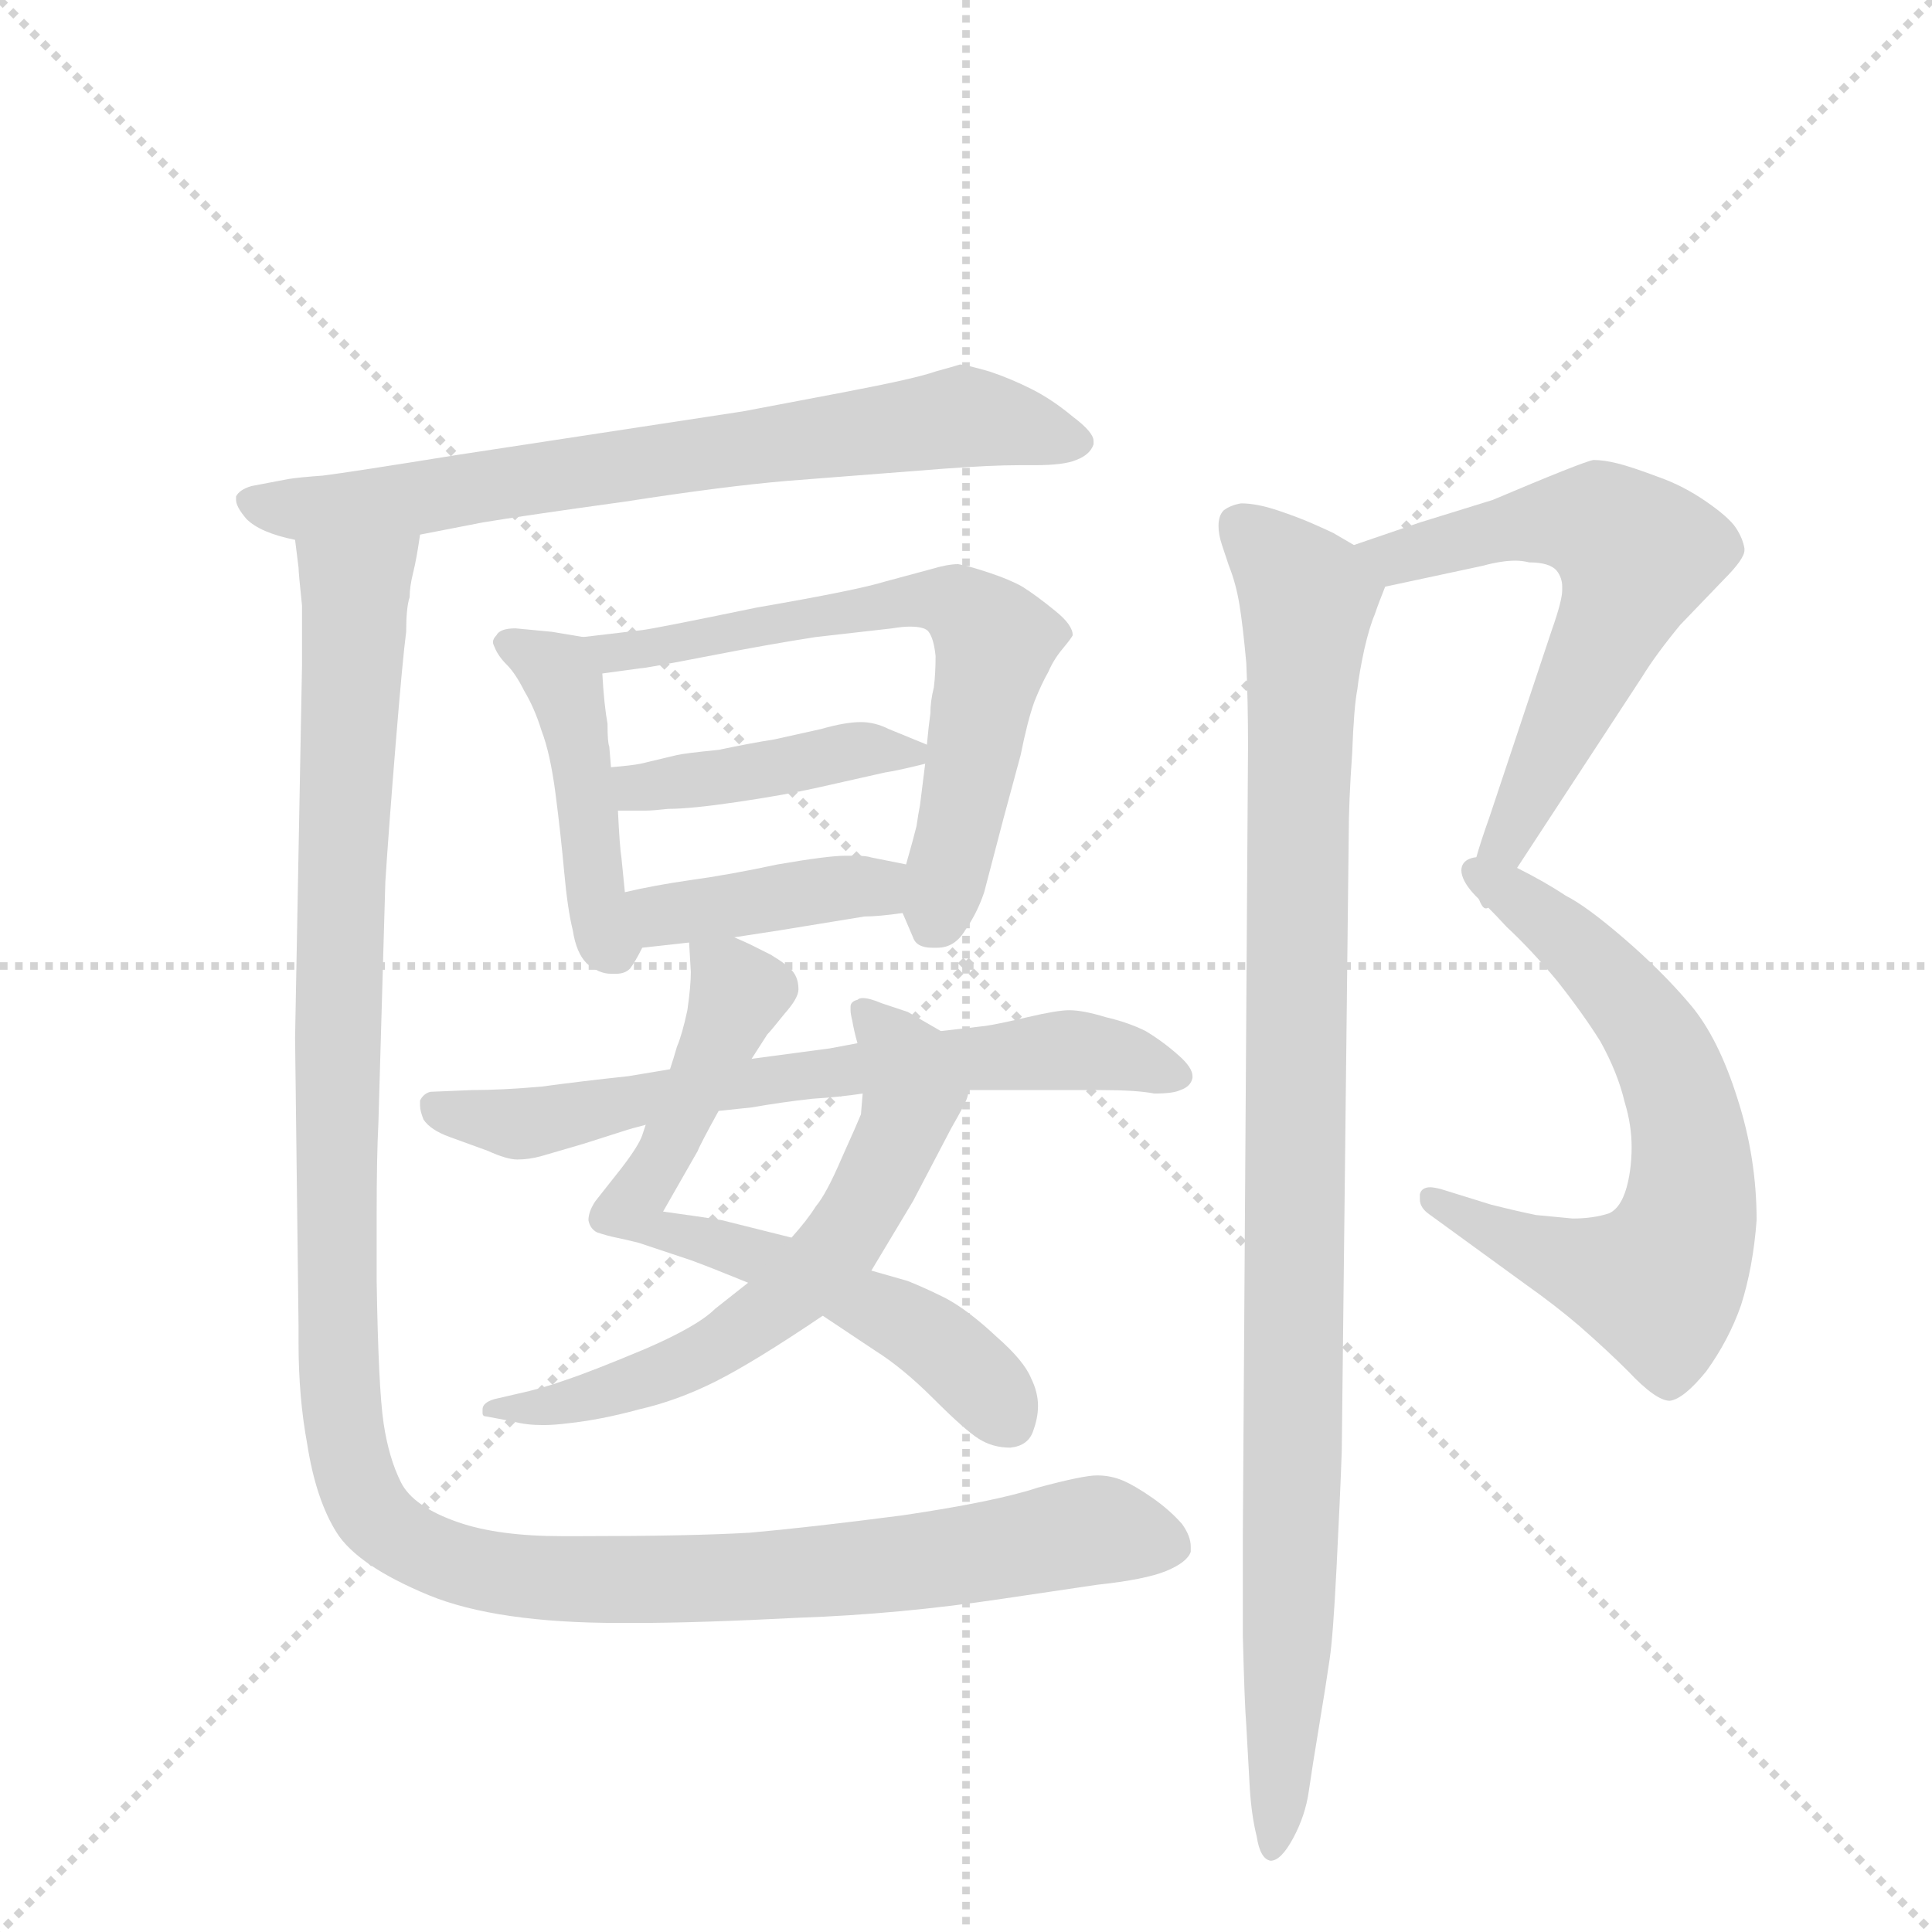 <svg version="1.1" viewBox="0 0 1024 1024" xmlns="http://www.w3.org/2000/svg">
  <g stroke="lightgray" stroke-dasharray="1,1" stroke-width="1" transform="scale(4, 4)">
    <line x1="0" y1="0" x2="256" y2="256"></line>
    <line x1="256" y1="0" x2="0" y2="256"></line>
    <line x1="128" y1="0" x2="128" y2="256"></line>
    <line x1="0" y1="128" x2="256" y2="128"></line>
  </g>
  <g transform="scale(0.92, -0.92) translate(60, -900)">
    <style type="text/css">
      
        @keyframes keyframes0 {
          from {
            stroke: blue;
            stroke-dashoffset: 740;
            stroke-width: 128;
          }
          71% {
            animation-timing-function: step-end;
            stroke: blue;
            stroke-dashoffset: 0;
            stroke-width: 128;
          }
          to {
            stroke: black;
            stroke-width: 1024;
          }
        }
        #make-me-a-hanzi-animation-0 {
          animation: keyframes0 0.852s both;
          animation-delay: 0s;
          animation-timing-function: linear;
        }
      
        @keyframes keyframes1 {
          from {
            stroke: blue;
            stroke-dashoffset: 455;
            stroke-width: 128;
          }
          60% {
            animation-timing-function: step-end;
            stroke: blue;
            stroke-dashoffset: 0;
            stroke-width: 128;
          }
          to {
            stroke: black;
            stroke-width: 1024;
          }
        }
        #make-me-a-hanzi-animation-1 {
          animation: keyframes1 0.62s both;
          animation-delay: 0.852s;
          animation-timing-function: linear;
        }
      
        @keyframes keyframes2 {
          from {
            stroke: blue;
            stroke-dashoffset: 662;
            stroke-width: 128;
          }
          68% {
            animation-timing-function: step-end;
            stroke: blue;
            stroke-dashoffset: 0;
            stroke-width: 128;
          }
          to {
            stroke: black;
            stroke-width: 1024;
          }
        }
        #make-me-a-hanzi-animation-2 {
          animation: keyframes2 0.789s both;
          animation-delay: 1.472s;
          animation-timing-function: linear;
        }
      
        @keyframes keyframes3 {
          from {
            stroke: blue;
            stroke-dashoffset: 428;
            stroke-width: 128;
          }
          58% {
            animation-timing-function: step-end;
            stroke: blue;
            stroke-dashoffset: 0;
            stroke-width: 128;
          }
          to {
            stroke: black;
            stroke-width: 1024;
          }
        }
        #make-me-a-hanzi-animation-3 {
          animation: keyframes3 0.598s both;
          animation-delay: 2.261s;
          animation-timing-function: linear;
        }
      
        @keyframes keyframes4 {
          from {
            stroke: blue;
            stroke-dashoffset: 408;
            stroke-width: 128;
          }
          57% {
            animation-timing-function: step-end;
            stroke: blue;
            stroke-dashoffset: 0;
            stroke-width: 128;
          }
          to {
            stroke: black;
            stroke-width: 1024;
          }
        }
        #make-me-a-hanzi-animation-4 {
          animation: keyframes4 0.582s both;
          animation-delay: 2.86s;
          animation-timing-function: linear;
        }
      
        @keyframes keyframes5 {
          from {
            stroke: blue;
            stroke-dashoffset: 680;
            stroke-width: 128;
          }
          69% {
            animation-timing-function: step-end;
            stroke: blue;
            stroke-dashoffset: 0;
            stroke-width: 128;
          }
          to {
            stroke: black;
            stroke-width: 1024;
          }
        }
        #make-me-a-hanzi-animation-5 {
          animation: keyframes5 0.803s both;
          animation-delay: 3.442s;
          animation-timing-function: linear;
        }
      
        @keyframes keyframes6 {
          from {
            stroke: blue;
            stroke-dashoffset: 643;
            stroke-width: 128;
          }
          68% {
            animation-timing-function: step-end;
            stroke: blue;
            stroke-dashoffset: 0;
            stroke-width: 128;
          }
          to {
            stroke: black;
            stroke-width: 1024;
          }
        }
        #make-me-a-hanzi-animation-6 {
          animation: keyframes6 0.773s both;
          animation-delay: 4.245s;
          animation-timing-function: linear;
        }
      
        @keyframes keyframes7 {
          from {
            stroke: blue;
            stroke-dashoffset: 695;
            stroke-width: 128;
          }
          69% {
            animation-timing-function: step-end;
            stroke: blue;
            stroke-dashoffset: 0;
            stroke-width: 128;
          }
          to {
            stroke: black;
            stroke-width: 1024;
          }
        }
        #make-me-a-hanzi-animation-7 {
          animation: keyframes7 0.816s both;
          animation-delay: 5.018s;
          animation-timing-function: linear;
        }
      
        @keyframes keyframes8 {
          from {
            stroke: blue;
            stroke-dashoffset: 1306;
            stroke-width: 128;
          }
          81% {
            animation-timing-function: step-end;
            stroke: blue;
            stroke-dashoffset: 0;
            stroke-width: 128;
          }
          to {
            stroke: black;
            stroke-width: 1024;
          }
        }
        #make-me-a-hanzi-animation-8 {
          animation: keyframes8 1.313s both;
          animation-delay: 5.834s;
          animation-timing-function: linear;
        }
      
        @keyframes keyframes9 {
          from {
            stroke: blue;
            stroke-dashoffset: 631;
            stroke-width: 128;
          }
          67% {
            animation-timing-function: step-end;
            stroke: blue;
            stroke-dashoffset: 0;
            stroke-width: 128;
          }
          to {
            stroke: black;
            stroke-width: 1024;
          }
        }
        #make-me-a-hanzi-animation-9 {
          animation: keyframes9 0.764s both;
          animation-delay: 7.147s;
          animation-timing-function: linear;
        }
      
        @keyframes keyframes10 {
          from {
            stroke: blue;
            stroke-dashoffset: 675;
            stroke-width: 128;
          }
          69% {
            animation-timing-function: step-end;
            stroke: blue;
            stroke-dashoffset: 0;
            stroke-width: 128;
          }
          to {
            stroke: black;
            stroke-width: 1024;
          }
        }
        #make-me-a-hanzi-animation-10 {
          animation: keyframes10 0.799s both;
          animation-delay: 7.91s;
          animation-timing-function: linear;
        }
      
        @keyframes keyframes11 {
          from {
            stroke: blue;
            stroke-dashoffset: 1035;
            stroke-width: 128;
          }
          77% {
            animation-timing-function: step-end;
            stroke: blue;
            stroke-dashoffset: 0;
            stroke-width: 128;
          }
          to {
            stroke: black;
            stroke-width: 1024;
          }
        }
        #make-me-a-hanzi-animation-11 {
          animation: keyframes11 1.092s both;
          animation-delay: 8.709s;
          animation-timing-function: linear;
        }
      
    </style>
    
      <path d="M 182 592 L 218 599 Q 242 603 300 611 Q 358 620 394 623 L 484 630 Q 511 632 527 632 L 536 632 Q 553 632 560 635 Q 568 638 570 644 L 570 646 Q 570 651 558 660 Q 546 670 534 676 Q 522 682 510 686 Q 496 690 493 690 Q 490 689 479 686 Q 468 682 426 674 L 368 663 L 204 638 Q 142 628 126 626 Q 112 625 106 624 L 85 620 Q 78 618 76 614 L 76 612 Q 76 608 82 601 Q 90 593 110 589 L 182 592 Z" fill="lightgray"></path>
    
      <path d="M 276 533 L 258 536 L 237 538 Q 228 538 226 534 Q 224 532 224 530 Q 224 529 225 527 Q 227 522 232 517 Q 237 512 242 502 Q 248 492 252 479 Q 257 466 260 443 Q 263 420 265 398 Q 267 376 270 364 Q 272 351 278 345 Q 285 339 292 339 L 295 339 Q 300 339 303 342 Q 306 346 310 354 C 316 365 303 356 300 386 L 298 406 Q 297 412 296 433 L 292 458 L 291 470 Q 290 472 290 483 Q 288 494 287 512 C 286 531 286 531 276 533 Z" fill="lightgray"></path>
    
      <path d="M 460 374 L 466 360 Q 468 354 477 354 L 480 354 Q 490 354 496 364 Q 503 374 507 386 L 518 428 L 528 465 Q 532 485 536 496 Q 540 506 544 513 Q 547 520 552 526 Q 557 532 558 534 Q 558 540 548 548 Q 537 557 529 562 Q 522 566 510 570 Q 498 574 492 575 Q 486 575 476 572 L 450 565 Q 434 560 376 550 Q 318 538 310 537 Q 302 536 276 533 C 246 530 257 508 287 512 L 309 515 Q 312 515 348 522 Q 384 529 410 533 L 454 538 Q 460 539 464 539 Q 473 539 475 536 Q 478 532 479 522 Q 479 512 478 504 Q 476 496 476 489 Q 475 482 474 471 L 473 460 L 470 436 Q 469 431 468 424 Q 466 416 462 402 C 456 382 456 382 460 374 Z" fill="lightgray"></path>
    
      <path d="M 296 433 L 312 433 Q 316 433 325 434 Q 338 434 365 438 Q 392 442 410 446 L 450 455 Q 457 456 473 460 C 490 464 490 464 474 471 L 452 480 Q 444 484 436 484 Q 427 484 413 480 L 386 474 Q 373 472 354 468 Q 334 466 330 465 L 309 460 Q 304 459 292 458 C 262 455 266 433 296 433 Z" fill="lightgray"></path>
    
      <path d="M 363 360 L 389 364 L 438 372 Q 446 372 460 374 C 490 378 491 396 462 402 L 442 406 Q 439 407 433 407 L 427 407 Q 417 407 388 402 Q 360 396 338 393 Q 317 390 300 386 C 271 379 280 351 310 354 L 337 357 L 363 360 Z" fill="lightgray"></path>
    
      <path d="M 337 357 L 338 340 Q 338 332 336 318 Q 333 304 330 297 Q 328 290 326 284 L 312 252 L 310 246 Q 308 240 298 227 L 283 208 Q 279 202 279 197 Q 280 192 284 190 Q 290 188 295 187 Q 300 186 308 184 L 338 174 Q 349 170 371 161 L 414 142 L 444 122 Q 460 112 478 94 Q 496 76 504 71 Q 512 66 522 66 Q 532 67 535 75 Q 538 83 538 90 Q 538 98 534 106 Q 530 116 514 130 Q 498 145 485 152 Q 473 158 463 162 L 442 168 L 396 187 L 376 192 L 356 197 Q 344 199 322 202 L 342 237 Q 343 240 354 260 L 373 290 L 382 304 Q 384 306 392 316 Q 400 325 400 330 Q 400 336 397 340 Q 394 344 384 350 L 372 356 Q 370 357 363 360 C 336 372 336 372 337 357 Z" fill="lightgray"></path>
    
      <path d="M 371 161 L 352 146 Q 342 136 312 123 Q 281 110 266 105 Q 252 100 238 97 L 225 94 Q 218 92 218 88 L 218 86 Q 218 84 220 84 L 236 81 Q 243 79 253 79 Q 259 79 267 80 Q 286 82 308 88 Q 330 93 352 104 Q 374 115 414 142 L 442 168 L 466 208 L 488 250 Q 496 264 497 267 Q 498 270 498 272 C 505 292 505 292 482 306 L 463 317 L 448 322 Q 441 325 437 325 Q 435 325 434 324 Q 430 323 430 320 L 430 318 Q 430 316 431 312 Q 432 306 434 299 L 437 270 L 436 258 Q 434 253 425 233 Q 416 212 410 205 Q 405 197 396 187 L 371 161 Z" fill="lightgray"></path>
    
      <path d="M 326 284 L 302 280 Q 274 277 252 274 Q 229 272 212 272 L 188 271 Q 184 270 182 266 L 182 263 Q 182 260 184 255 Q 188 249 199 245 L 221 237 Q 232 232 238 232 Q 245 232 252 234 L 276 241 L 298 248 Q 304 250 312 252 L 354 260 L 373 262 Q 390 265 408 267 Q 424 268 437 270 L 498 272 L 574 272 Q 595 272 605 270 Q 616 270 620 272 Q 626 274 627 279 L 627 280 Q 627 285 619 292 Q 610 300 600 306 Q 590 311 577 314 Q 564 318 556 318 Q 549 318 532 314 Q 515 310 508 309 Q 500 308 482 306 L 434 299 L 418 296 L 373 290 L 326 284 Z" fill="lightgray"></path>
    
      <path d="M 110 589 L 112 573 Q 112 570 114 551 L 114 517 L 110 302 L 112 136 L 112 126 Q 112 95 117 68 Q 122 36 134 17 Q 146 -2 187 -19 Q 226 -35 297 -35 L 306 -35 Q 342 -35 400 -32 Q 458 -30 518 -21 L 572 -13 Q 600 -10 612 -5 Q 624 0 626 6 L 626 9 Q 626 15 621 22 Q 614 30 604 37 Q 594 44 587 47 Q 580 50 572 50 Q 564 50 538 43 Q 514 35 460 27 Q 406 20 372 17 Q 338 15 273 15 L 264 15 Q 227 15 204 23 Q 178 32 171 46 Q 164 60 161 80 Q 158 100 157 162 L 157 200 Q 157 234 158 253 L 162 392 Q 164 423 168 472 Q 172 521 174 536 Q 174 550 176 556 Q 176 562 178 570 Q 180 578 182 592 C 187 622 107 619 110 589 Z" fill="lightgray"></path>
    
      <path d="M 738 562 L 794 574 Q 805 577 813 577 Q 817 577 821 576 Q 833 576 837 571 Q 840 567 840 562 L 840 560 Q 840 554 834 537 L 798 429 Q 788 401 788 393 L 788 391 Q 790 386 792 382 C 796 372 798 375 814 400 L 886 510 Q 894 523 908 540 L 933 566 Q 945 578 945 583 L 945 584 Q 944 590 940 596 Q 936 602 923 611 Q 910 620 896 625 Q 880 631 872 633 Q 864 635 858 635 Q 852 634 800 612 L 758 599 L 720 586 C 692 576 709 556 738 562 Z" fill="lightgray"></path>
    
      <path d="M 792 382 Q 796 379 808 366 Q 822 353 837 335 Q 852 316 862 300 Q 872 282 876 265 Q 880 252 880 239 Q 880 232 879 225 Q 876 205 867 201 Q 858 198 846 198 L 825 200 Q 815 202 799 206 L 770 215 Q 766 216 764 216 Q 759 216 758 212 L 758 209 Q 758 204 764 200 L 786 184 L 819 160 Q 836 148 850 136 Q 866 122 878 110 Q 894 93 902 93 Q 910 94 923 110 Q 936 128 943 148 Q 950 170 952 197 Q 952 233 941 267 Q 930 302 914 321 Q 898 340 876 359 Q 854 378 842 384 Q 830 392 814 400 C 787 414 770 403 792 382 Z" fill="lightgray"></path>
    
      <path d="M 720 586 L 708 593 Q 706 594 697 598 Q 688 602 676 606 Q 664 610 655 610 Q 649 609 645 606 Q 642 603 642 597 Q 642 592 644 586 L 648 574 Q 652 564 654 552 Q 656 540 658 518 Q 659 496 659 470 L 656 14 L 656 -42 Q 657 -82 658 -94 L 660 -130 Q 661 -146 664 -158 Q 666 -171 672 -172 Q 678 -172 685 -159 Q 692 -146 694 -132 Q 696 -118 700 -94 Q 704 -70 706 -56 Q 708 -43 710 -3 Q 712 36 713 64 L 717 418 Q 717 438 719 466 Q 720 493 722 503 Q 723 512 726 526 Q 729 539 732 546 Q 734 552 738 562 C 743 574 743 574 720 586 Z" fill="lightgray"></path>
    
    
      <clipPath id="make-me-a-hanzi-clip-0">
        <path d="M 182 592 L 218 599 Q 242 603 300 611 Q 358 620 394 623 L 484 630 Q 511 632 527 632 L 536 632 Q 553 632 560 635 Q 568 638 570 644 L 570 646 Q 570 651 558 660 Q 546 670 534 676 Q 522 682 510 686 Q 496 690 493 690 Q 490 689 479 686 Q 468 682 426 674 L 368 663 L 204 638 Q 142 628 126 626 Q 112 625 106 624 L 85 620 Q 78 618 76 614 L 76 612 Q 76 608 82 601 Q 90 593 110 589 L 182 592 Z"></path>
      </clipPath>
      <path clip-path="url(#make-me-a-hanzi-clip-0)" d="M 83 613 L 104 607 L 184 613 L 497 660 L 561 645" fill="none" id="make-me-a-hanzi-animation-0" stroke-dasharray="612 1224" stroke-linecap="round"></path>
    
      <clipPath id="make-me-a-hanzi-clip-1">
        <path d="M 276 533 L 258 536 L 237 538 Q 228 538 226 534 Q 224 532 224 530 Q 224 529 225 527 Q 227 522 232 517 Q 237 512 242 502 Q 248 492 252 479 Q 257 466 260 443 Q 263 420 265 398 Q 267 376 270 364 Q 272 351 278 345 Q 285 339 292 339 L 295 339 Q 300 339 303 342 Q 306 346 310 354 C 316 365 303 356 300 386 L 298 406 Q 297 412 296 433 L 292 458 L 291 470 Q 290 472 290 483 Q 288 494 287 512 C 286 531 286 531 276 533 Z"></path>
      </clipPath>
      <path clip-path="url(#make-me-a-hanzi-clip-1)" d="M 229 530 L 261 513 L 267 502 L 283 381 L 294 355" fill="none" id="make-me-a-hanzi-animation-1" stroke-dasharray="327 654" stroke-linecap="round"></path>
    
      <clipPath id="make-me-a-hanzi-clip-2">
        <path d="M 460 374 L 466 360 Q 468 354 477 354 L 480 354 Q 490 354 496 364 Q 503 374 507 386 L 518 428 L 528 465 Q 532 485 536 496 Q 540 506 544 513 Q 547 520 552 526 Q 557 532 558 534 Q 558 540 548 548 Q 537 557 529 562 Q 522 566 510 570 Q 498 574 492 575 Q 486 575 476 572 L 450 565 Q 434 560 376 550 Q 318 538 310 537 Q 302 536 276 533 C 246 530 257 508 287 512 L 309 515 Q 312 515 348 522 Q 384 529 410 533 L 454 538 Q 460 539 464 539 Q 473 539 475 536 Q 478 532 479 522 Q 479 512 478 504 Q 476 496 476 489 Q 475 482 474 471 L 473 460 L 470 436 Q 469 431 468 424 Q 466 416 462 402 C 456 382 456 382 460 374 Z"></path>
      </clipPath>
      <path clip-path="url(#make-me-a-hanzi-clip-2)" d="M 284 531 L 302 524 L 460 554 L 485 554 L 497 548 L 513 530 L 479 370" fill="none" id="make-me-a-hanzi-animation-2" stroke-dasharray="534 1068" stroke-linecap="round"></path>
    
      <clipPath id="make-me-a-hanzi-clip-3">
        <path d="M 296 433 L 312 433 Q 316 433 325 434 Q 338 434 365 438 Q 392 442 410 446 L 450 455 Q 457 456 473 460 C 490 464 490 464 474 471 L 452 480 Q 444 484 436 484 Q 427 484 413 480 L 386 474 Q 373 472 354 468 Q 334 466 330 465 L 309 460 Q 304 459 292 458 C 262 455 266 433 296 433 Z"></path>
      </clipPath>
      <path clip-path="url(#make-me-a-hanzi-clip-3)" d="M 298 453 L 308 446 L 432 468 L 466 466" fill="none" id="make-me-a-hanzi-animation-3" stroke-dasharray="300 600" stroke-linecap="round"></path>
    
      <clipPath id="make-me-a-hanzi-clip-4">
        <path d="M 363 360 L 389 364 L 438 372 Q 446 372 460 374 C 490 378 491 396 462 402 L 442 406 Q 439 407 433 407 L 427 407 Q 417 407 388 402 Q 360 396 338 393 Q 317 390 300 386 C 271 379 280 351 310 354 L 337 357 L 363 360 Z"></path>
      </clipPath>
      <path clip-path="url(#make-me-a-hanzi-clip-4)" d="M 307 382 L 328 373 L 455 395" fill="none" id="make-me-a-hanzi-animation-4" stroke-dasharray="280 560" stroke-linecap="round"></path>
    
      <clipPath id="make-me-a-hanzi-clip-5">
        <path d="M 337 357 L 338 340 Q 338 332 336 318 Q 333 304 330 297 Q 328 290 326 284 L 312 252 L 310 246 Q 308 240 298 227 L 283 208 Q 279 202 279 197 Q 280 192 284 190 Q 290 188 295 187 Q 300 186 308 184 L 338 174 Q 349 170 371 161 L 414 142 L 444 122 Q 460 112 478 94 Q 496 76 504 71 Q 512 66 522 66 Q 532 67 535 75 Q 538 83 538 90 Q 538 98 534 106 Q 530 116 514 130 Q 498 145 485 152 Q 473 158 463 162 L 442 168 L 396 187 L 376 192 L 356 197 Q 344 199 322 202 L 342 237 Q 343 240 354 260 L 373 290 L 382 304 Q 384 306 392 316 Q 400 325 400 330 Q 400 336 397 340 Q 394 344 384 350 L 372 356 Q 370 357 363 360 C 336 372 336 372 337 357 Z"></path>
      </clipPath>
      <path clip-path="url(#make-me-a-hanzi-clip-5)" d="M 344 353 L 366 328 L 305 201 L 318 190 L 407 165 L 469 134 L 503 106 L 519 84" fill="none" id="make-me-a-hanzi-animation-5" stroke-dasharray="552 1104" stroke-linecap="round"></path>
    
      <clipPath id="make-me-a-hanzi-clip-6">
        <path d="M 371 161 L 352 146 Q 342 136 312 123 Q 281 110 266 105 Q 252 100 238 97 L 225 94 Q 218 92 218 88 L 218 86 Q 218 84 220 84 L 236 81 Q 243 79 253 79 Q 259 79 267 80 Q 286 82 308 88 Q 330 93 352 104 Q 374 115 414 142 L 442 168 L 466 208 L 488 250 Q 496 264 497 267 Q 498 270 498 272 C 505 292 505 292 482 306 L 463 317 L 448 322 Q 441 325 437 325 Q 435 325 434 324 Q 430 323 430 320 L 430 318 Q 430 316 431 312 Q 432 306 434 299 L 437 270 L 436 258 Q 434 253 425 233 Q 416 212 410 205 Q 405 197 396 187 L 371 161 Z"></path>
      </clipPath>
      <path clip-path="url(#make-me-a-hanzi-clip-6)" d="M 435 319 L 451 305 L 466 269 L 449 226 L 413 171 L 338 115 L 272 93 L 221 87" fill="none" id="make-me-a-hanzi-animation-6" stroke-dasharray="515 1030" stroke-linecap="round"></path>
    
      <clipPath id="make-me-a-hanzi-clip-7">
        <path d="M 326 284 L 302 280 Q 274 277 252 274 Q 229 272 212 272 L 188 271 Q 184 270 182 266 L 182 263 Q 182 260 184 255 Q 188 249 199 245 L 221 237 Q 232 232 238 232 Q 245 232 252 234 L 276 241 L 298 248 Q 304 250 312 252 L 354 260 L 373 262 Q 390 265 408 267 Q 424 268 437 270 L 498 272 L 574 272 Q 595 272 605 270 Q 616 270 620 272 Q 626 274 627 279 L 627 280 Q 627 285 619 292 Q 610 300 600 306 Q 590 311 577 314 Q 564 318 556 318 Q 549 318 532 314 Q 515 310 508 309 Q 500 308 482 306 L 434 299 L 418 296 L 373 290 L 326 284 Z"></path>
      </clipPath>
      <path clip-path="url(#make-me-a-hanzi-clip-7)" d="M 188 265 L 238 252 L 351 275 L 544 295 L 578 293 L 620 280" fill="none" id="make-me-a-hanzi-animation-7" stroke-dasharray="567 1134" stroke-linecap="round"></path>
    
      <clipPath id="make-me-a-hanzi-clip-8">
        <path d="M 110 589 L 112 573 Q 112 570 114 551 L 114 517 L 110 302 L 112 136 L 112 126 Q 112 95 117 68 Q 122 36 134 17 Q 146 -2 187 -19 Q 226 -35 297 -35 L 306 -35 Q 342 -35 400 -32 Q 458 -30 518 -21 L 572 -13 Q 600 -10 612 -5 Q 624 0 626 6 L 626 9 Q 626 15 621 22 Q 614 30 604 37 Q 594 44 587 47 Q 580 50 572 50 Q 564 50 538 43 Q 514 35 460 27 Q 406 20 372 17 Q 338 15 273 15 L 264 15 Q 227 15 204 23 Q 178 32 171 46 Q 164 60 161 80 Q 158 100 157 162 L 157 200 Q 157 234 158 253 L 162 392 Q 164 423 168 472 Q 172 521 174 536 Q 174 550 176 556 Q 176 562 178 570 Q 180 578 182 592 C 187 622 107 619 110 589 Z"></path>
      </clipPath>
      <path clip-path="url(#make-me-a-hanzi-clip-8)" d="M 175 587 L 145 558 L 137 417 L 134 144 L 138 78 L 151 33 L 189 5 L 224 -6 L 269 -10 L 463 -1 L 572 19 L 618 8" fill="none" id="make-me-a-hanzi-animation-8" stroke-dasharray="1178 2356" stroke-linecap="round"></path>
    
      <clipPath id="make-me-a-hanzi-clip-9">
        <path d="M 738 562 L 794 574 Q 805 577 813 577 Q 817 577 821 576 Q 833 576 837 571 Q 840 567 840 562 L 840 560 Q 840 554 834 537 L 798 429 Q 788 401 788 393 L 788 391 Q 790 386 792 382 C 796 372 798 375 814 400 L 886 510 Q 894 523 908 540 L 933 566 Q 945 578 945 583 L 945 584 Q 944 590 940 596 Q 936 602 923 611 Q 910 620 896 625 Q 880 631 872 633 Q 864 635 858 635 Q 852 634 800 612 L 758 599 L 720 586 C 692 576 709 556 738 562 Z"></path>
      </clipPath>
      <path clip-path="url(#make-me-a-hanzi-clip-9)" d="M 728 583 L 744 579 L 842 601 L 862 598 L 883 581 L 796 389" fill="none" id="make-me-a-hanzi-animation-9" stroke-dasharray="503 1006" stroke-linecap="round"></path>
    
      <clipPath id="make-me-a-hanzi-clip-10">
        <path d="M 792 382 Q 796 379 808 366 Q 822 353 837 335 Q 852 316 862 300 Q 872 282 876 265 Q 880 252 880 239 Q 880 232 879 225 Q 876 205 867 201 Q 858 198 846 198 L 825 200 Q 815 202 799 206 L 770 215 Q 766 216 764 216 Q 759 216 758 212 L 758 209 Q 758 204 764 200 L 786 184 L 819 160 Q 836 148 850 136 Q 866 122 878 110 Q 894 93 902 93 Q 910 94 923 110 Q 936 128 943 148 Q 950 170 952 197 Q 952 233 941 267 Q 930 302 914 321 Q 898 340 876 359 Q 854 378 842 384 Q 830 392 814 400 C 787 414 770 403 792 382 Z"></path>
      </clipPath>
      <path clip-path="url(#make-me-a-hanzi-clip-10)" d="M 799 384 L 816 381 L 845 358 L 895 299 L 914 239 L 912 194 L 896 161 L 883 162 L 812 185 L 763 211" fill="none" id="make-me-a-hanzi-animation-10" stroke-dasharray="547 1094" stroke-linecap="round"></path>
    
      <clipPath id="make-me-a-hanzi-clip-11">
        <path d="M 720 586 L 708 593 Q 706 594 697 598 Q 688 602 676 606 Q 664 610 655 610 Q 649 609 645 606 Q 642 603 642 597 Q 642 592 644 586 L 648 574 Q 652 564 654 552 Q 656 540 658 518 Q 659 496 659 470 L 656 14 L 656 -42 Q 657 -82 658 -94 L 660 -130 Q 661 -146 664 -158 Q 666 -171 672 -172 Q 678 -172 685 -159 Q 692 -146 694 -132 Q 696 -118 700 -94 Q 704 -70 706 -56 Q 708 -43 710 -3 Q 712 36 713 64 L 717 418 Q 717 438 719 466 Q 720 493 722 503 Q 723 512 726 526 Q 729 539 732 546 Q 734 552 738 562 C 743 574 743 574 720 586 Z"></path>
      </clipPath>
      <path clip-path="url(#make-me-a-hanzi-clip-11)" d="M 654 598 L 693 553 L 683 -27 L 673 -166" fill="none" id="make-me-a-hanzi-animation-11" stroke-dasharray="907 1814" stroke-linecap="round"></path>
    
  </g>
</svg>